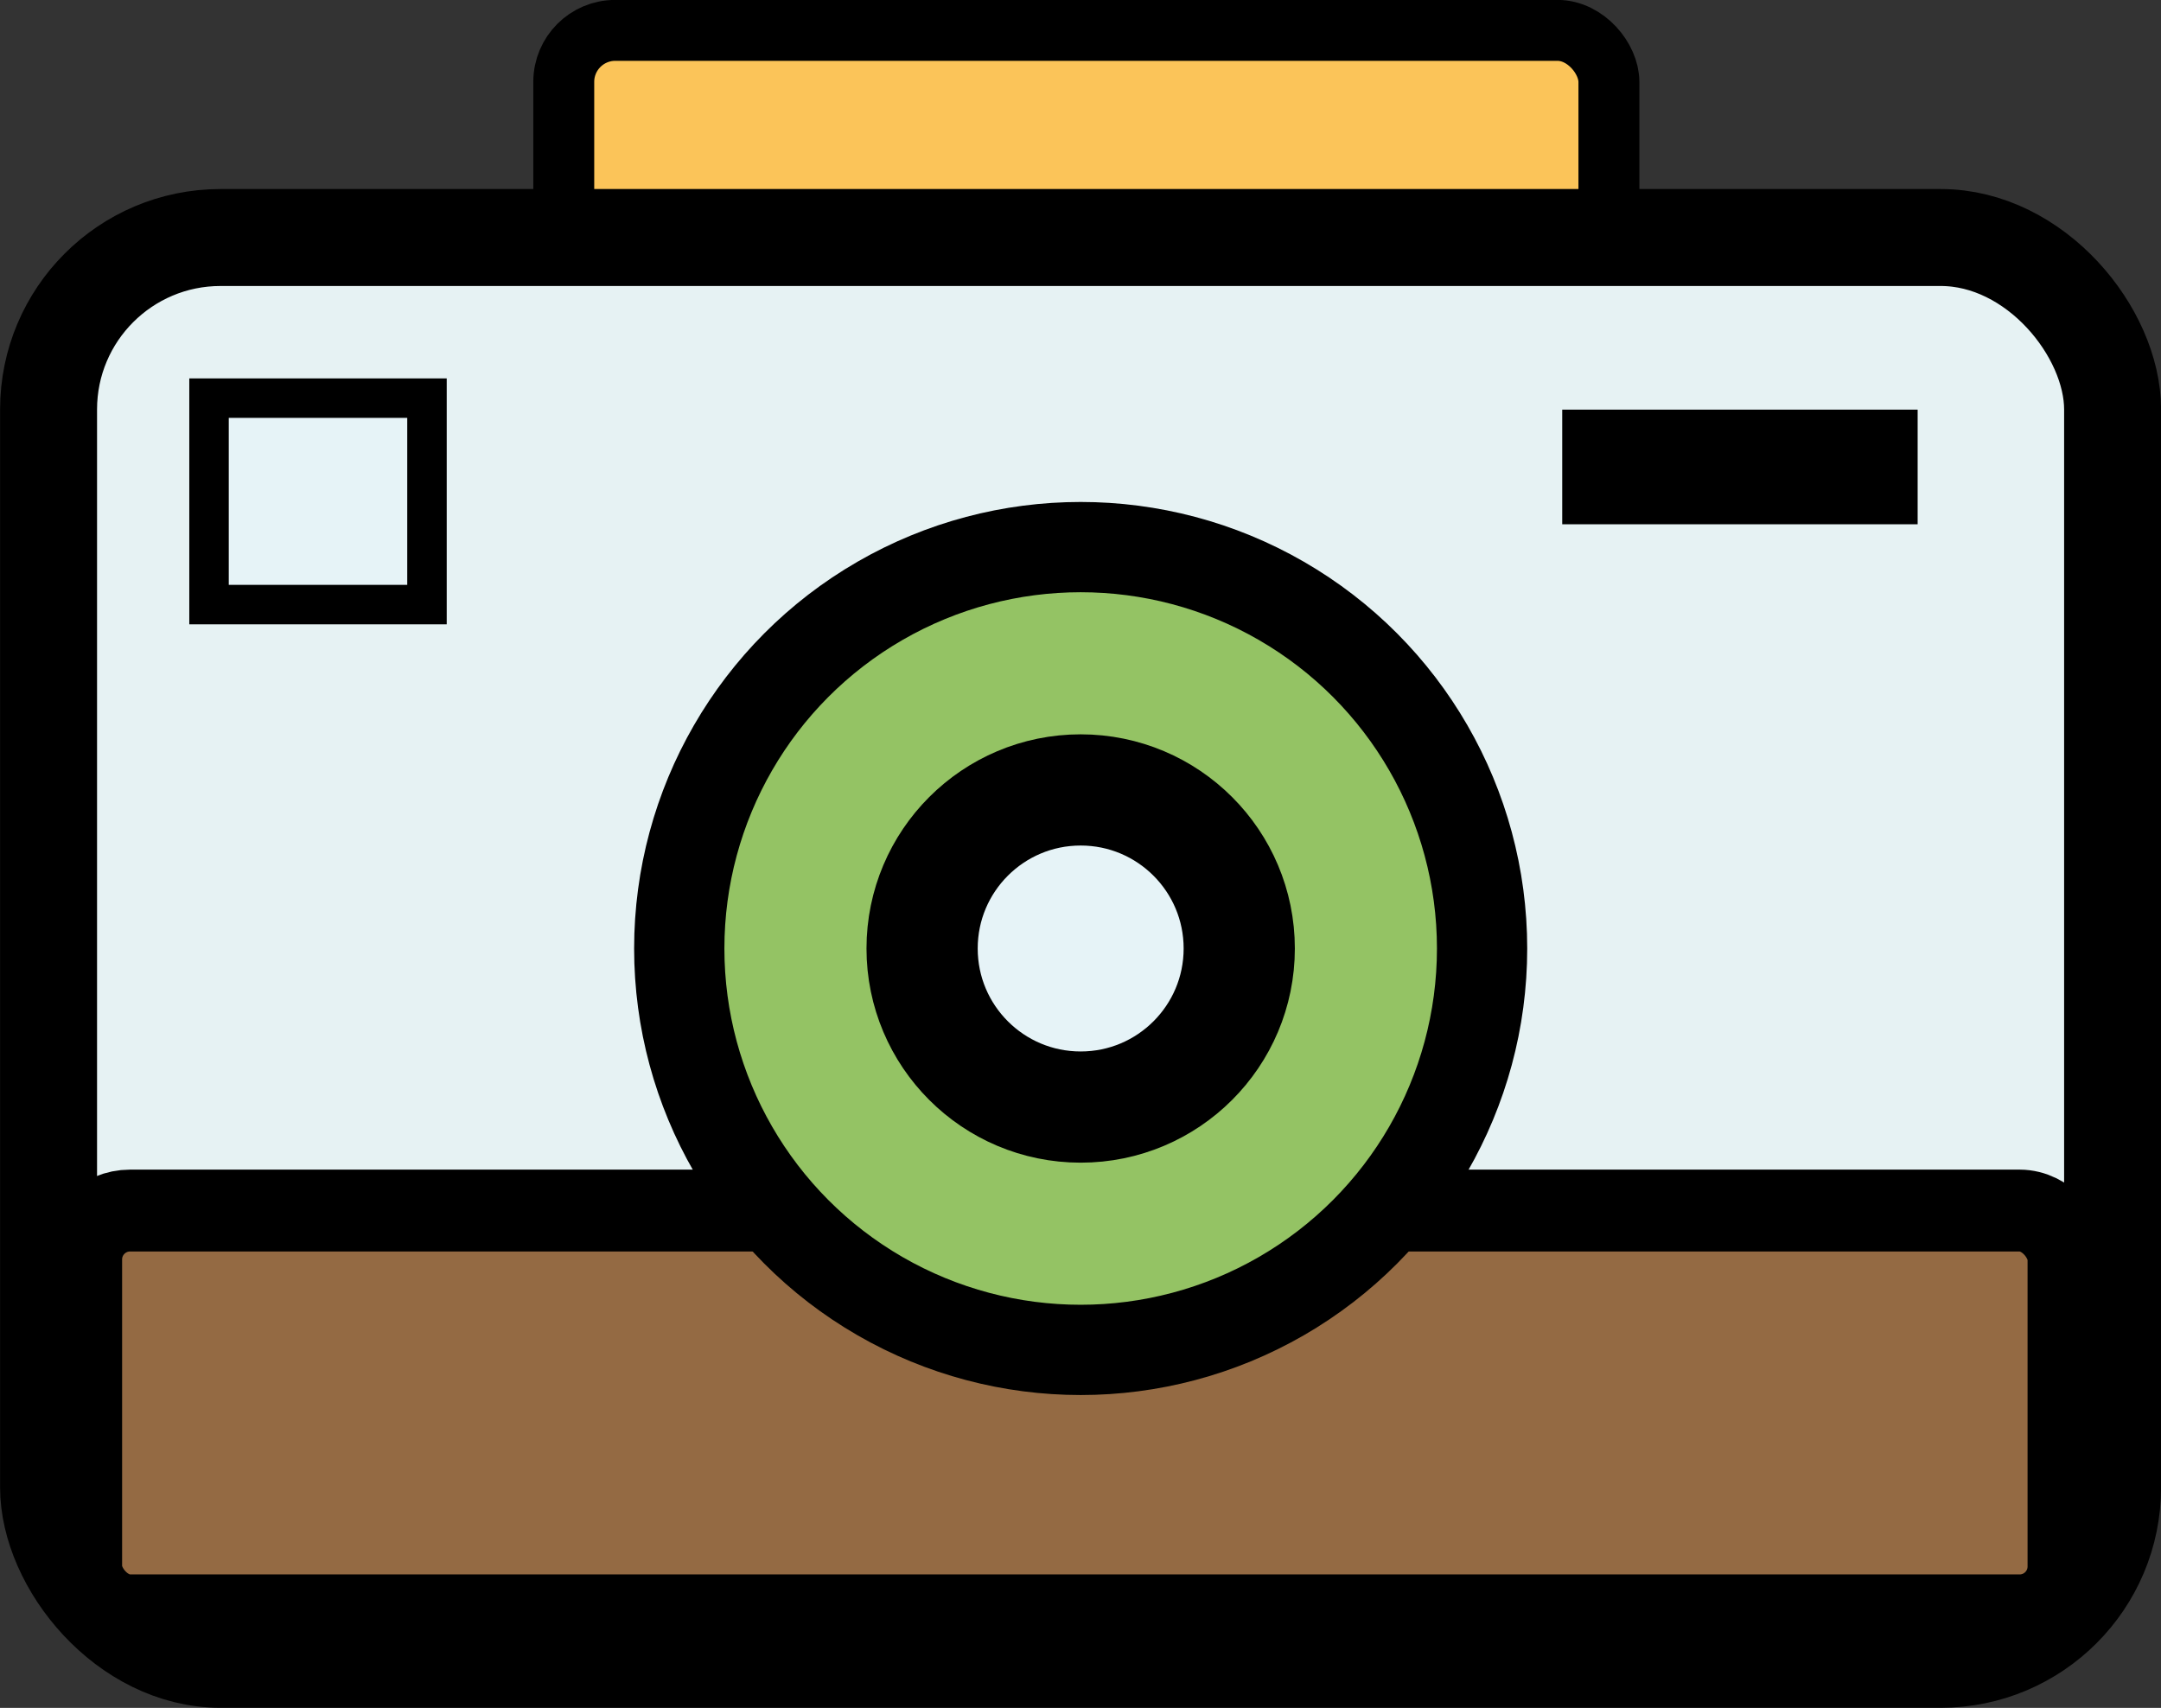 <?xml version="1.0" encoding="UTF-8" standalone="no"?>
<svg
   xmlns:dc="http://purl.org/dc/elements/1.1/"
   xmlns:cc="http://creativecommons.org/ns#"
   xmlns:rdf="http://www.w3.org/1999/02/22-rdf-syntax-ns#"
   xmlns:svg="http://www.w3.org/2000/svg"
   xmlns="http://www.w3.org/2000/svg"
   xmlns:sodipodi="http://sodipodi.sourceforge.net/DTD/sodipodi-0.dtd"
   xmlns:inkscape="http://www.inkscape.org/namespaces/inkscape"
   sodipodi:docname="camera.svg"
   inkscape:version="1.0 (4035a4f, 2020-05-01)"
   id="svg8"
   version="1.1"
   viewBox="0 0 12.592 9.952"
   height="9.952mm"
   width="12.592mm">
  <rect x="0" y="0" width="12.592" height="9.952" fill="#333333" stroke="none"/>
  <defs
     id="defs2" />
  <sodipodi:namedview
     fit-margin-bottom="0"
     fit-margin-right="0"
     fit-margin-left="0"
     fit-margin-top="0"
     inkscape:window-maximized="0"
     inkscape:window-y="25"
     inkscape:window-x="0"
     inkscape:window-height="774"
     inkscape:window-width="1252"
     inkscape:snap-global="false"
     showgrid="false"
     inkscape:document-rotation="0"
     inkscape:current-layer="layer1"
     inkscape:document-units="mm"
     inkscape:cy="219.75347"
     inkscape:cx="-34.737535"
     inkscape:zoom="0.98994949"
     inkscape:pageshadow="2"
     inkscape:pageopacity="0.0"
     borderopacity="1.0"
     bordercolor="#666666"
     pagecolor="#ffffff"
     id="base" />
  <g
     transform="translate(-129.783,-14.932)"
     id="layer1"
     inkscape:groupmode="layer"
     inkscape:label="Layer 1">
    <g
       transform="translate(11.245,-43.184)"
       id="g1152">
      <path
         id="path1073"
         style="fill:#e47949;fill-opacity:1;stroke:#000000;stroke-width:0.529;stroke-miterlimit:4;stroke-dasharray:none;stroke-opacity:1"
         d="m 67.28,54.901 c 0,3.262 -2.644,5.906 -5.906,5.906 -0.494,0 -0.633,-0.121 -1.548,-0.005 -0.916,0.116 -2.128,1.109 -2.607,0.373 -0.262,-0.403 1.343,-0.738 0.763,-1.222 -2.503,-2.094 -2.514,-3.546 -2.514,-5.052 0,-3.262 2.644,-5.906 5.906,-5.906 3.262,0 5.906,2.644 5.906,5.906 z"
         sodipodi:nodetypes="sssssssss" />
      <g
         id="g1087"
         transform="translate(0.024)">
        <circle
           r="0.756"
           cy="54.429"
           cx="59.153"
           id="path1078"
           style="fill:#ffffff;fill-opacity:1;stroke:none;stroke-width:0.706;stroke-miterlimit:4;stroke-dasharray:none;stroke-opacity:1" />
        <circle
           style="fill:#ffffff;fill-opacity:1;stroke:none;stroke-width:0.706;stroke-miterlimit:4;stroke-dasharray:none;stroke-opacity:1"
           id="circle1080"
           cx="61.35"
           cy="54.429"
           r="0.756" />
        <circle
           r="0.756"
           cy="54.429"
           cx="63.547"
           id="circle1082"
           style="fill:#ffffff;fill-opacity:1;stroke:none;stroke-width:0.706;stroke-miterlimit:4;stroke-dasharray:none;stroke-opacity:1" />
      </g>
    </g>
    <g
       transform="translate(-16.212,-22.541)"
       id="g1127">
      <path
         sodipodi:nodetypes="sssssssss"
         d="m 60.687,37.163 c 0,4.082 3.309,7.392 7.392,7.392 0.618,0 0.793,-0.151 1.937,-0.006 1.147,0.145 2.663,1.388 3.263,0.467 0.328,-0.504 -1.681,-0.923 -0.955,-1.53 3.133,-2.62 3.147,-4.439 3.147,-6.322 0,-4.082 -3.309,-7.392 -7.392,-7.392 -4.082,0 -7.392,3.309 -7.392,7.392 z"
         style="fill:#f2f2f2;stroke:#000000;stroke-width:0.707;stroke-miterlimit:4;stroke-dasharray:none;stroke-opacity:1"
         id="path1076" />
      <g
         id="g1106"
         transform="translate(-0.543,0.178)">
        <rect
           ry="0.535"
           y="34.344"
           x="63.877"
           height="1.069"
           width="9.488"
           id="rect1097"
           style="fill:#000000;fill-opacity:1;stroke:none;stroke-width:0.663;stroke-miterlimit:4;stroke-dasharray:none;stroke-opacity:1" />
        <rect
           style="fill:#000000;fill-opacity:1;stroke:none;stroke-width:0.663;stroke-miterlimit:4;stroke-dasharray:none;stroke-opacity:1"
           id="rect1099"
           width="9.488"
           height="1.069"
           x="63.877"
           y="36.85"
           ry="0.535" />
        <rect
           ry="0.535"
           y="39.355"
           x="63.877"
           height="1.069"
           width="5.88"
           id="rect1101"
           style="fill:#000000;fill-opacity:1;stroke:none;stroke-width:0.522;stroke-miterlimit:4;stroke-dasharray:none;stroke-opacity:1" />
      </g>
      <path
         id="path1110"
         style="fill:#ffffff;fill-opacity:1;stroke:none;stroke-width:0.652;stroke-miterlimit:4;stroke-dasharray:none;stroke-opacity:1"
         d="m 68.705,30.664 a 6.481,6.481 0 0 0 -6.191,3.19 6.481,6.481 0 0 0 0.275,6.959 l 0.278,-0.478 a 5.88,6.014 30.241 0 1 -0.033,-6.178 5.88,6.014 30.241 0 1 5.393,-3.015 z" />
    </g>
    <path
       d="m 84.703,9.667 c -0.639,0 -1.3,0.273 -1.3,0.886 0,0.343 -0.116,1.041 1.006,1.984 0.882,0.741 1.003,0.867 1.333,1.076 v 0.006 h 0.009 c 0.038,0.024 0.068,0.045 0.114,0.073 0.449,-0.271 0.464,-0.322 1.455,-1.155 1.122,-0.943 1.006,-1.641 1.006,-1.984 0,-0.613 -0.66,-0.886 -1.299,-0.886 -0.621,0 -1.123,0.469 -1.152,1.058 H 85.855 C 85.826,10.137 85.323,9.667 84.703,9.667 Z"
       style="fill:#e17446;fill-opacity:1;stroke:none;stroke-width:0.565;stroke-miterlimit:4;stroke-dasharray:none;stroke-opacity:1"
       id="path1154" />
    <path
       inkscape:transform-center-y="0.045483412"
       inkscape:transform-center-x="-0.22493572"
       d="m 88.114,20.184 -1.232,-1.404 -1.855,0.219 0.954,-1.605 -0.781,-1.696 1.822,0.412 1.372,-1.267 0.171,1.86 1.629,0.913 -1.716,0.738 z"
       inkscape:randomized="0"
       inkscape:rounded="0"
       inkscape:flatsided="false"
       sodipodi:arg2="1.9373155"
       sodipodi:arg1="1.3089969"
       sodipodi:r2="1.4062177"
       sodipodi:r1="2.8124354"
       sodipodi:cy="17.467577"
       sodipodi:cx="87.386543"
       sodipodi:sides="5"
       id="path1164"
       style="fill:#f6cd61;fill-opacity:1;stroke:none;stroke-width:0.425;stroke-miterlimit:4;stroke-dasharray:none;stroke-opacity:1"
       sodipodi:type="star" />
    <g
       transform="translate(-4.276,-45.97)"
       id="g1222">
      <path
         id="rect1169"
         style="opacity:1;fill:#ececec;fill-opacity:1;stroke:#000000;stroke-width:2.135;stroke-miterlimit:4;stroke-dasharray:none;stroke-opacity:1"
         d="m 377.857,181.072 v 77.5 h 45.715 0.535 v -0.019 a 7.857,7.857 0 0 0 7.248,-6.768 h 0.072 v -1.07 a 7.857,7.857 0 0 0 0,-0.086 v -69.557 z"
         transform="scale(0.265)" />
      <path
         d="m 101.629,49.255 v 9.26 h 9.394 0.11 v -0.002 a 1.615,0.939 0 0 0 1.489,-0.809 h 0.015 v -0.128 a 1.615,0.939 0 0 0 0,-0.01 v -8.311 z"
         style="opacity:1;fill:#5a6363;fill-opacity:1;stroke:#000000;stroke-width:0.335;stroke-miterlimit:4;stroke-dasharray:none;stroke-opacity:1"
         id="path1180" />
      <rect
         style="opacity:1;fill:#f98045;fill-opacity:1;stroke:#000000;stroke-width:0.565;stroke-miterlimit:4;stroke-dasharray:none;stroke-opacity:1"
         id="rect1182"
         width="6.662"
         height="6.662"
         x="103.802"
         y="50.554" />
      <path
         id="rect1186"
         style="opacity:1;fill:#fdcc48;fill-opacity:1;stroke:#000000;stroke-width:2.135;stroke-miterlimit:4;stroke-dasharray:none;stroke-opacity:1"
         d="m 387.857,230.535 v 4.555 h -4.555 v 6.07 h 4.555 v 4.555 h 6.07 v -4.555 h 4.555 v -6.07 h -4.555 v -4.555 z"
         transform="scale(0.265)" />
      <circle
         style="opacity:1;fill:#fdcc48;fill-opacity:1;stroke:#000000;stroke-width:0.565;stroke-miterlimit:4;stroke-dasharray:none;stroke-opacity:1"
         id="path1188"
         cx="111.29"
         cy="61.917"
         r="1.158" />
      <circle
         r="1.158"
         cy="63.524"
         cx="108.834"
         id="circle1190"
         style="opacity:1;fill:#fdcc48;fill-opacity:1;stroke:#000000;stroke-width:0.565;stroke-miterlimit:4;stroke-dasharray:none;stroke-opacity:1" />
      <rect
         style="opacity:1;fill:#000000;fill-opacity:1;stroke:none;stroke-width:0.485;stroke-miterlimit:4;stroke-dasharray:none;stroke-opacity:1"
         id="rect1192"
         width="1.795"
         height="0.661"
         x="37.668"
         y="118.681"
         ry="0.331"
         transform="rotate(-40.024)" />
      <rect
         ry="0.331"
         y="120.832"
         x="36.025"
         height="0.661"
         width="1.795"
         id="rect1194"
         style="opacity:1;fill:#000000;fill-opacity:1;stroke:none;stroke-width:0.485;stroke-miterlimit:4;stroke-dasharray:none;stroke-opacity:1"
         transform="rotate(-41.396)" />
      <rect
         style="opacity:1;fill:#ffffff;fill-opacity:1;stroke:none;stroke-width:0.565;stroke-miterlimit:4;stroke-dasharray:none;stroke-opacity:1"
         id="rect1196"
         width="3.591"
         height="0.85"
         x="104.522"
         y="51.121" />
      <rect
         y="-105.406"
         x="51.889"
         height="0.85"
         width="3.591"
         id="rect1198"
         style="opacity:1;fill:#ffffff;fill-opacity:1;stroke:none;stroke-width:0.565;stroke-miterlimit:4;stroke-dasharray:none;stroke-opacity:1"
         transform="rotate(90)" />
    </g>
    <g
       transform="translate(3.78,-41.105)"
       id="g1248">
      <rect
         ry="0.668"
         y="70.868"
         x="105.521"
         height="8.553"
         width="11.292"
         id="rect1241"
         style="opacity:1;fill:#f6c455;fill-opacity:1;stroke:#000000;stroke-width:0.565;stroke-miterlimit:4;stroke-dasharray:none;stroke-opacity:1"
         transform="rotate(-4.422)" />
      <rect
         style="opacity:1;fill:#659bc1;fill-opacity:1;stroke:#000000;stroke-width:0.565;stroke-miterlimit:4;stroke-dasharray:none;stroke-opacity:1"
         id="rect1224"
         width="11.292"
         height="8.553"
         x="112.186"
         y="63.276"
         ry="0.668" />
      <rect
         y="63.224"
         x="112.135"
         height="5.65"
         width="11.396"
         id="rect1226"
         style="opacity:1;fill:#e6eff0;fill-opacity:1;stroke:#000000;stroke-width:0.461;stroke-miterlimit:4;stroke-dasharray:none;stroke-opacity:1"
         ry="0.869" />
      <path
         id="rect1228"
         style="opacity:1;fill:#94c365;fill-opacity:1;stroke:#000000;stroke-width:0.341;stroke-miterlimit:4;stroke-dasharray:none;stroke-opacity:1"
         d="m 113.701,66.465 c -0.256,8e-6 -0.512,0.098 -0.708,0.295 l -0.806,0.807 v 2.364 l 5.124,-10e-4 c 0.013,-5e-6 0.024,0.001 0.037,0.002 -0.038,-0.186 -0.129,-0.364 -0.274,-0.51 l -2.663,-2.661 c -0.196,-0.196 -0.453,-0.295 -0.709,-0.295 z" />
      <circle
         style="opacity:1;fill:#fbc459;fill-opacity:1;stroke:#000000;stroke-width:0.565;stroke-miterlimit:4;stroke-dasharray:none;stroke-opacity:1"
         id="path1239"
         cx="119.336"
         cy="65.882"
         r="1.069" />
    </g>
    <g
       transform="translate(22.49,-33.262)"
       id="g1271">
      <rect
         style="opacity:1;fill:#fbc459;fill-opacity:1;stroke:#000000;stroke-width:0.355;stroke-miterlimit:4;stroke-dasharray:none;stroke-opacity:1"
         id="rect1254"
         width="6.09"
         height="2.481"
         x="110.578"
         y="48.371"
         ry="0.3" />
      <rect
         style="opacity:1;fill:#e6f2f3;fill-opacity:1;stroke:#000000;stroke-width:0.565;stroke-miterlimit:4;stroke-dasharray:none;stroke-opacity:1"
         id="rect1250"
         width="12.027"
         height="8.285"
         x="107.576"
         y="49.578"
         ry="1.002" />
      <rect
         ry="0.285"
         y="55.248"
         x="107.766"
         height="2.359"
         width="11.58"
         id="rect1252"
         style="opacity:1;fill:#946a43;fill-opacity:1;stroke:#000000;stroke-width:0.477;stroke-miterlimit:4;stroke-dasharray:none;stroke-opacity:1" />
      <circle
         style="opacity:1;fill:#94c364;fill-opacity:1;stroke:#000000;stroke-width:0.526;stroke-miterlimit:4;stroke-dasharray:none;stroke-opacity:1"
         id="path1256"
         cx="113.59"
         cy="53.721"
         r="2.339" />
      <circle
         cy="53.721"
         cx="113.59"
         id="circle1258"
         style="opacity:1;fill:#e6f3f7;fill-opacity:1;stroke:#000000;stroke-width:0.648;stroke-miterlimit:4;stroke-dasharray:none;stroke-opacity:1"
         r="0.924" />
      <rect
         style="opacity:1;fill:#e6f3f7;fill-opacity:1;stroke:#000000;stroke-width:0.23;stroke-miterlimit:4;stroke-dasharray:none;stroke-opacity:1"
         id="rect1260"
         width="1.27"
         height="1.203"
         x="108.511"
         y="50.514"
         ry="0" />
      <rect
         style="opacity:1;fill:#000000;fill-opacity:1;stroke:none;stroke-width:0.23;stroke-miterlimit:4;stroke-dasharray:none;stroke-opacity:1"
         id="rect1262"
         width="2.071"
         height="0.668"
         x="116.396"
         y="50.581" />
    </g>
    <g
       transform="translate(37.418,-23.787)"
       id="g1291">
      <rect
         style="opacity:1;fill:#e9f1f1;fill-opacity:1;stroke:#000000;stroke-width:0.43;stroke-miterlimit:4;stroke-dasharray:none;stroke-opacity:1"
         id="rect1273"
         width="7.884"
         height="10.424"
         x="94.146"
         y="51.249"
         ry="0.935" />
      <rect
         ry="0.752"
         y="52.207"
         x="94.903"
         height="8.374"
         width="6.169"
         id="rect1275"
         style="opacity:1;fill:#f6c258;fill-opacity:1;stroke:#000000;stroke-width:0.341;stroke-miterlimit:4;stroke-dasharray:none;stroke-opacity:1" />
      <circle
         style="opacity:1;fill:#280b0b;fill-opacity:1;stroke:none;stroke-width:0.43;stroke-miterlimit:4;stroke-dasharray:none;stroke-opacity:1"
         id="path1277"
         cx="97.62"
         cy="61.138"
         r="0.2" />
      <rect
         style="opacity:1;fill:#d3384e;fill-opacity:1;stroke:#000000;stroke-width:0.43;stroke-miterlimit:4;stroke-dasharray:none;stroke-opacity:1"
         id="rect1279"
         width="2.606"
         height="2.673"
         x="97.086"
         y="55.392" />
      <circle
         style="opacity:1;fill:#e6f2f5;fill-opacity:1;stroke:#000000;stroke-width:0.43;stroke-miterlimit:4;stroke-dasharray:none;stroke-opacity:1"
         id="path1281"
         cx="96.752"
         cy="56.26"
         r="0.668" />
      <rect
         style="opacity:1;fill:#e6f2f5;fill-opacity:1;stroke:#000000;stroke-width:0.43;stroke-miterlimit:4;stroke-dasharray:none;stroke-opacity:1"
         id="rect1283"
         width="0.668"
         height="4.677"
         x="31.957"
         y="102.127"
         ry="0.334"
         transform="rotate(-41.98)" />
    </g>
  </g>
</svg>

